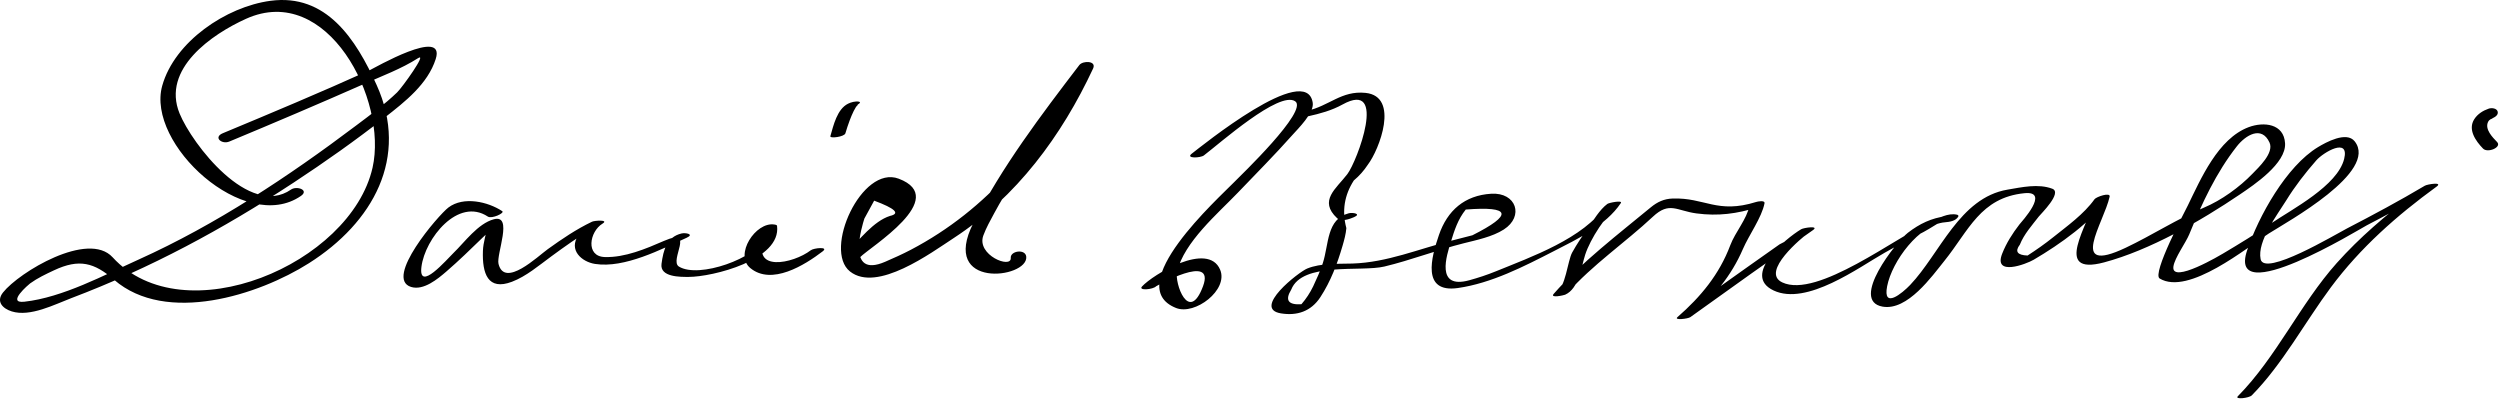 <?xml version="1.0" encoding="UTF-8" standalone="no"?>
<svg
	xmlns="http://www.w3.org/2000/svg"
	version="1.1"
	width="316"
   height="51">
<path
	fill="#000"
	d="m 314.572,13.733 c -0.721,0.248 -1.395,0.669 -1.816,1.32 -0.858,1.325 0.174,2.771 1.099,3.728 0.585,0.605 2.418,-0.167 1.773,-0.834 -0.569,-0.589 -1.565,-1.599 -1.146,-2.517 0.1,-0.217 0.214,-0.28 0.398,-0.404 -0.187,0.125 0.598,-0.227 0.029,-0.031 0.353,-0.121 0.925,-0.413 0.797,-0.89 -0.118,-0.441 -0.782,-0.494 -1.134,-0.372 l 0,0 z m -149.241,0.968 c 1.509,-0.331 3.002,-0.739 4.358,-1.489 5.762,-3.184 1.846,7.185 0.616,8.795 -1.414,1.851 -3.668,3.348 -1.292,5.572 0.531,0.497 1.594,0.103 2.129,-0.128 0.988,-0.426 -0.167,-0.622 -0.655,-0.494 -2.83,0.736 -2.501,3.908 -3.284,6.305 -0.331,1.013 -0.77,1.979 -1.222,2.941 -0.394,0.813 -0.887,1.564 -1.481,2.251 -1.675,0.107 -2.104,-0.51 -1.287,-1.85 1.393,-3.547 8.813,-2.203 11.772,-2.914 3.39,-0.813 6.64,-2.089 10.029,-2.941 1.636,-0.412 3.619,-0.811 5.069,-1.742 2.59,-1.664 1.58,-4.713 -1.596,-4.519 -3.353,0.205 -5.539,2.11 -6.606,5.217 -0.963,2.802 -2.23,7.362 2.391,6.701 4.25,-0.607 8.349,-2.724 12.121,-4.656 2.969,-1.521 6.573,-3.229 8.481,-6.084 0.266,-0.396 -1.502,-0.041 -1.701,0.106 -0.98,0.729 -1.749,2.058 -2.444,3.035 -0.721,1.012 -1.405,2.027 -2.009,3.114 -0.57,1.028 -0.835,4.486 -2.023,5.016 0.481,0.035 0.963,0.07 1.444,0.104 3.068,-3.512 7.357,-6.438 10.782,-9.65 2.091,-1.961 3.01,-0.75 5.513,-0.416 2.735,0.364 5.107,0.048 7.729,-0.774 -0.349,-0.059 -0.696,-0.117 -1.045,-0.176 -0.317,1.668 -1.794,3.322 -2.413,4.97 -1.387,3.689 -3.73,6.516 -6.678,9.09 -0.492,0.431 1.333,0.212 1.627,10e-4 5.143,-3.701 10.308,-7.37 15.5,-11 0.843,-0.59 -1.153,-0.313 -1.494,-0.109 -2.037,1.217 -7.526,5.829 -3.478,7.739 4.18,1.972 10.772,-2.923 14.037,-4.771 1.62,-0.916 3.271,-1.779 4.928,-2.629 0.305,-0.156 3.641,-2.097 2.859,-1.997 -1.875,0.238 -3.367,0.958 -4.856,2.105 -1.466,1.128 -7.38,8.584 -3.199,9.333 3.15,0.564 6.264,-3.859 7.821,-5.79 3.066,-3.799 4.546,-8 10.13,-8.549 3.276,-0.322 -0.409,3.642 -0.656,3.961 -0.881,1.143 -1.643,2.337 -2.172,3.683 -1.141,2.896 3.01,1.341 3.991,0.764 3.344,-1.965 7.308,-4.762 9.587,-7.962 -0.637,0.106 -1.273,0.214 -1.91,0.32 -0.688,3.129 -5.411,9.747 1.211,7.982 5.782,-1.542 12.205,-5.229 17.182,-8.599 1.777,-1.204 5.84,-3.918 5.695,-6.449 -0.143,-2.511 -2.706,-2.751 -4.593,-2.048 -3.887,1.45 -6.063,6.55 -7.712,9.929 -0.355,0.729 -4.547,8.6 -3.547,9.204 3.643,2.202 11.052,-3.941 13.799,-5.69 2.333,-1.486 13.868,-7.799 10.855,-11.645 -1.04,-1.328 -3.678,0.148 -4.63,0.722 -4.017,2.422 -7.531,8.773 -8.973,13.066 -2.556,7.615 14.246,-2.718 15.129,-3.175 2.395,-1.24 4.759,-2.527 7.096,-3.87 0.4,-0.159 0.444,-0.512 0.133,-1.059 -0.473,0.344 -0.938,0.699 -1.404,1.053 -3.438,2.606 -6.745,5.425 -9.623,8.646 -4.631,5.186 -7.626,11.902 -12.5,16.833 -0.445,0.451 1.416,0.239 1.76,-0.107 3.876,-3.923 6.722,-9.248 9.994,-13.651 3.716,-5.001 8.345,-9.086 13.372,-12.74 0.842,-0.612 -1.159,-0.308 -1.492,-0.109 -3.219,1.914 -6.506,3.673 -9.829,5.395 -1.525,0.79 -10.466,6.155 -10.926,3.889 -0.463,-2.276 2.151,-5.665 3.225,-7.409 1.128,-1.833 2.409,-3.472 3.815,-5.081 0.888,-1.016 4.211,-2.981 3.519,-0.184 -0.84,3.395 -6.569,6.349 -9.217,8.141 -1.989,1.347 -4.04,2.604 -6.105,3.829 -0.065,0.039 -6.59,3.954 -6.26,1.631 0.156,-1.099 1.566,-3.006 2,-4.065 1.607,-3.92 3.386,-7.775 6.018,-11.126 1.104,-1.405 3.134,-2.664 4.13,-0.476 0.602,1.321 -1.418,3.175 -2.136,3.923 -1.651,1.717 -3.941,3.374 -6.156,4.305 -3.403,1.431 -6.565,3.497 -9.906,5.078 -7.38,3.49 -2.736,-3.169 -2.013,-6.461 0.135,-0.611 -1.688,0.009 -1.91,0.32 -1.339,1.88 -3.478,3.406 -5.251,4.825 -1.028,0.822 -2.105,1.575 -3.21,2.291 -1.307,-0.051 -1.632,-0.511 -0.974,-1.38 0.519,-1.315 1.541,-2.447 2.396,-3.556 0.247,-0.32 3.019,-3.016 1.697,-3.511 -1.771,-0.663 -3.85,-0.188 -5.658,0.118 -6.063,1.03 -8.542,8.091 -12.298,12.041 -0.995,1.046 -3.493,3.123 -2.914,0.163 0.616,-3.152 4.057,-7.822 7.323,-8.078 0.578,-0.046 1.371,-0.17 1.674,-0.728 0.065,-0.121 -0.07,-0.211 -0.166,-0.232 -1.128,-0.258 -2.339,0.448 -3.332,0.885 -4.285,1.881 -14.343,9.756 -18.756,7.674 -2.811,-1.326 2.588,-5.752 3.29,-6.242 2.027,-1.413 -3.412,1.279 -3.627,1.43 -1.352,0.949 -2.699,1.904 -4.047,2.859 -2.918,2.066 -5.828,4.145 -8.73,6.232 0.543,0.001 1.085,0.001 1.627,0.001 2.826,-2.47 5.027,-5.054 6.517,-8.506 0.748,-1.734 2.39,-4.004 2.725,-5.767 0.082,-0.429 -0.858,-0.234 -1.045,-0.176 -4.933,1.548 -6.499,-0.572 -10.57,-0.433 -1.068,0.036 -1.925,0.427 -2.755,1.112 -4.014,3.316 -8.847,7.015 -12.277,10.941 -0.506,0.579 1.275,0.181 1.445,0.105 1.746,-0.777 2.036,-3.503 2.536,-5.051 0.646,-1.995 2.625,-5.078 4.303,-6.324 -0.567,0.035 -1.135,0.071 -1.702,0.106 -2.777,4.154 -9.453,6.498 -13.879,8.307 -1.099,0.449 -2.226,0.819 -3.369,1.134 -4.325,1.189 -2.85,-3.162 -2.328,-4.863 0.45,-1.468 0.894,-2.852 1.881,-4.075 5.733,-0.443 6.014,0.641 0.841,3.253 -0.869,0.233 -1.739,0.457 -2.612,0.672 -4.182,1.053 -8.173,2.763 -12.546,2.901 -1.837,0.059 -3.967,-0.077 -5.72,0.628 -1.065,0.429 -7.015,5.066 -3.326,5.671 2.022,0.331 3.8,-0.239 4.981,-2.046 1.318,-2.016 2.141,-4.212 2.812,-6.514 0.206,-0.707 0.416,-1.48 0.477,-2.218 -0.575,-2.147 -0.26,-4.156 0.946,-6.025 0.689,-0.576 1.278,-1.24 1.769,-1.992 1.45,-1.898 4.047,-8.631 -0.291,-9.075 -3.063,-0.313 -4.573,1.656 -7.447,2.285 -1.157,0.254 -0.959,0.921 0.176,0.673 l 0,0 z m -13.161,4.945 c 2.042,-1.552 9.509,-8.192 11.536,-6.847 1.742,1.158 -6.958,9.45 -7.707,10.222 -1.939,2 -14.354,13.135 -7.341,15.91 2.391,0.946 6.644,-2.293 5.567,-4.841 -1.535,-3.635 -8.518,0.637 -9.875,2.12 -0.514,0.561 1.404,0.389 1.781,-0.023 0.008,-0.009 7.521,-4.292 5.932,-0.012 -1.789,4.817 -3.622,-0.413 -3.281,-1.836 0.899,-3.755 5.138,-7.329 7.682,-9.985 2.322,-2.424 4.687,-4.802 6.917,-7.313 0.674,-0.759 2.734,-2.767 2.55,-4.033 -0.774,-5.339 -14.144,5.542 -15.287,6.409 -0.848,0.645 1.094,0.557 1.526,0.229 l 0,0 z m -45.313,-2.795 c 0.159,-0.554 0.346,-1.1 0.546,-1.64 0.15,-0.405 0.32,-0.804 0.51,-1.191 0.084,-0.172 0.18,-0.336 0.281,-0.498 0.103,-0.165 0.461,-0.415 0.093,-0.231 0.121,-0.061 0.689,-0.372 0.252,-0.445 -0.42,-0.07 -0.973,0.074 -1.346,0.262 -1.384,0.692 -1.84,2.729 -2.236,4.105 -0.092,0.319 1.769,0.092 1.9,-0.362 l 0,0 z m 1.865,15.655 c 1.234,-1.272 11.412,-7.45 4.875,-9.92 -4.684,-1.771 -9.573,9.026 -6.156,11.729 3.413,2.7 10.248,-2.356 13.122,-4.232 7.923,-5.169 13.654,-12.942 17.605,-21.425 0.465,-0.999 -1.301,-1.012 -1.742,-0.435 -4.833,6.32 -9.788,12.856 -13.394,19.97 -4.267,8.416 6.901,7.023 6.689,4.272 -0.081,-1.047 -2.031,-0.768 -1.962,0.131 0.11,1.43 -4.379,-0.355 -3.463,-2.833 0.36,-0.975 0.88,-1.896 1.371,-2.808 1.605,-2.989 3.551,-5.803 5.471,-8.596 2.221,-3.231 4.535,-6.406 6.917,-9.521 -0.581,-0.145 -1.162,-0.29 -1.742,-0.435 -4.581,9.832 -11.51,18.092 -21.183,23.168 -1.061,0.556 -2.156,1.046 -3.255,1.521 -5.05,2.18 -2.874,-4.638 -2.619,-5.464 0.413,-0.755 0.825,-1.51 1.237,-2.265 2.658,0.987 3.327,1.63 2.006,1.928 -2.07,0.648 -3.934,3.079 -5.407,4.599 -0.853,0.881 1,1.265 1.63,0.616 l 0,0 z M 63.48,26.687 c -1.797,-1.188 -4.884,-1.908 -6.799,-0.459 -1.264,0.957 -8.168,8.973 -4.726,10.041 1.587,0.493 3.396,-1.029 4.463,-1.948 1.587,-1.367 3.081,-2.831 4.585,-4.286 0.358,-0.347 0.72,-0.689 1.086,-1.027 1.066,-0.682 0.909,-0.844 -0.473,-0.487 -0.154,1.079 -0.536,2.081 -0.574,3.192 -0.099,2.858 0.619,5.062 3.668,3.902 1.816,-0.689 3.412,-2.063 4.956,-3.194 1.72,-1.261 3.428,-2.492 5.284,-3.552 -0.339,-0.741 -0.714,-0.772 -1.127,-0.093 -0.311,0.246 -0.545,0.561 -0.705,0.943 -1.301,1.888 0.414,3.377 2.092,3.641 3.737,0.586 8.415,-1.871 11.6,-3.316 0.989,-0.449 -0.171,-0.653 -0.666,-0.534 -1.875,0.451 -2.293,2.096 -2.528,3.844 -0.228,1.693 2.395,1.648 3.422,1.648 3.016,0 11.734,-2.147 11.182,-6.448 -0.018,-0.141 -0.259,-0.163 -0.351,-0.177 -2.357,-0.363 -5.069,3.808 -3.036,5.5 2.692,2.241 6.871,-0.361 9.157,-2.108 0.813,-0.621 -1.124,-0.427 -1.501,-0.139 -2.263,1.729 -7.616,2.802 -5.804,-1.572 -1.056,2.548 -8.336,5.194 -10.866,3.638 -1.283,-0.789 2.174,-5.016 -1.888,-3.247 -2.29,0.998 -4.953,2.124 -7.491,2.041 -2.458,-0.08 -1.931,-3.216 -0.284,-4.221 0.865,-0.528 -1.003,-0.399 -1.321,-0.247 -2,0.959 -3.788,2.174 -5.588,3.466 -1.271,0.912 -5.467,4.959 -6.234,1.87 -0.303,-1.223 1.894,-6.309 -0.59,-5.643 -2.016,0.54 -3.694,2.903 -5.109,4.267 -0.821,0.792 -4.46,5.039 -4.043,1.742 0.451,-3.568 4.627,-8.839 8.396,-6.347 0.491,0.323 2.17,-0.454 1.813,-0.69 l 0,0 z M 28.99,17.89 c 5.682,-2.365 11.348,-4.771 16.977,-7.258 2.285,-1.01 4.766,-1.93 6.879,-3.282 1.204,-0.771 -1.992,3.691 -2.647,4.325 -1.599,1.545 -3.436,2.873 -5.208,4.209 -8.506,6.412 -17.712,12.521 -27.438,16.909 -4.39,1.98 -9.618,4.804 -14.467,5.344 -2.359,0.263 0.596,-2.223 0.716,-2.31 0.933,-0.677 1.985,-1.172 3.024,-1.66 3.192,-1.498 5.083,-0.979 7.599,1.2 6.573,5.69 18.271,1.932 24.627,-2.099 C 47.136,28.143 51.756,19.916 47.608,10.747 44.976,4.93 41.24,-0.843 34.187,0.102 28.572,0.853 22.065,5.271 20.505,10.839 c -2.064,7.369 10.459,18.823 17.533,13.927 1.08,-0.748 -0.525,-1.31 -1.26,-0.801 C 31.51,27.612 24.279,18.214 22.697,14.34 20.393,8.7 26.814,4.309 31.103,2.375 41.377,-2.259 49.033,12.613 47.091,21.193 44.331,33.387 23.219,42.347 14.233,32.519 11.139,29.135 2.414,34.406 0.381,36.969 -0.531,38.119 0.335,39 1.484,39.362 c 2.329,0.731 5.431,-0.884 7.524,-1.677 10.03,-3.8 19.162,-8.726 28.112,-14.607 3.95,-2.597 7.818,-5.33 11.541,-8.243 2.534,-1.982 5.403,-4.209 6.413,-7.371 1.312,-4.112 -7.86,1.189 -8.295,1.386 -6.152,2.785 -12.386,5.396 -18.62,7.991 -1.23,0.513 -0.131,1.449 0.831,1.049 l 0,0 z" />
</svg>